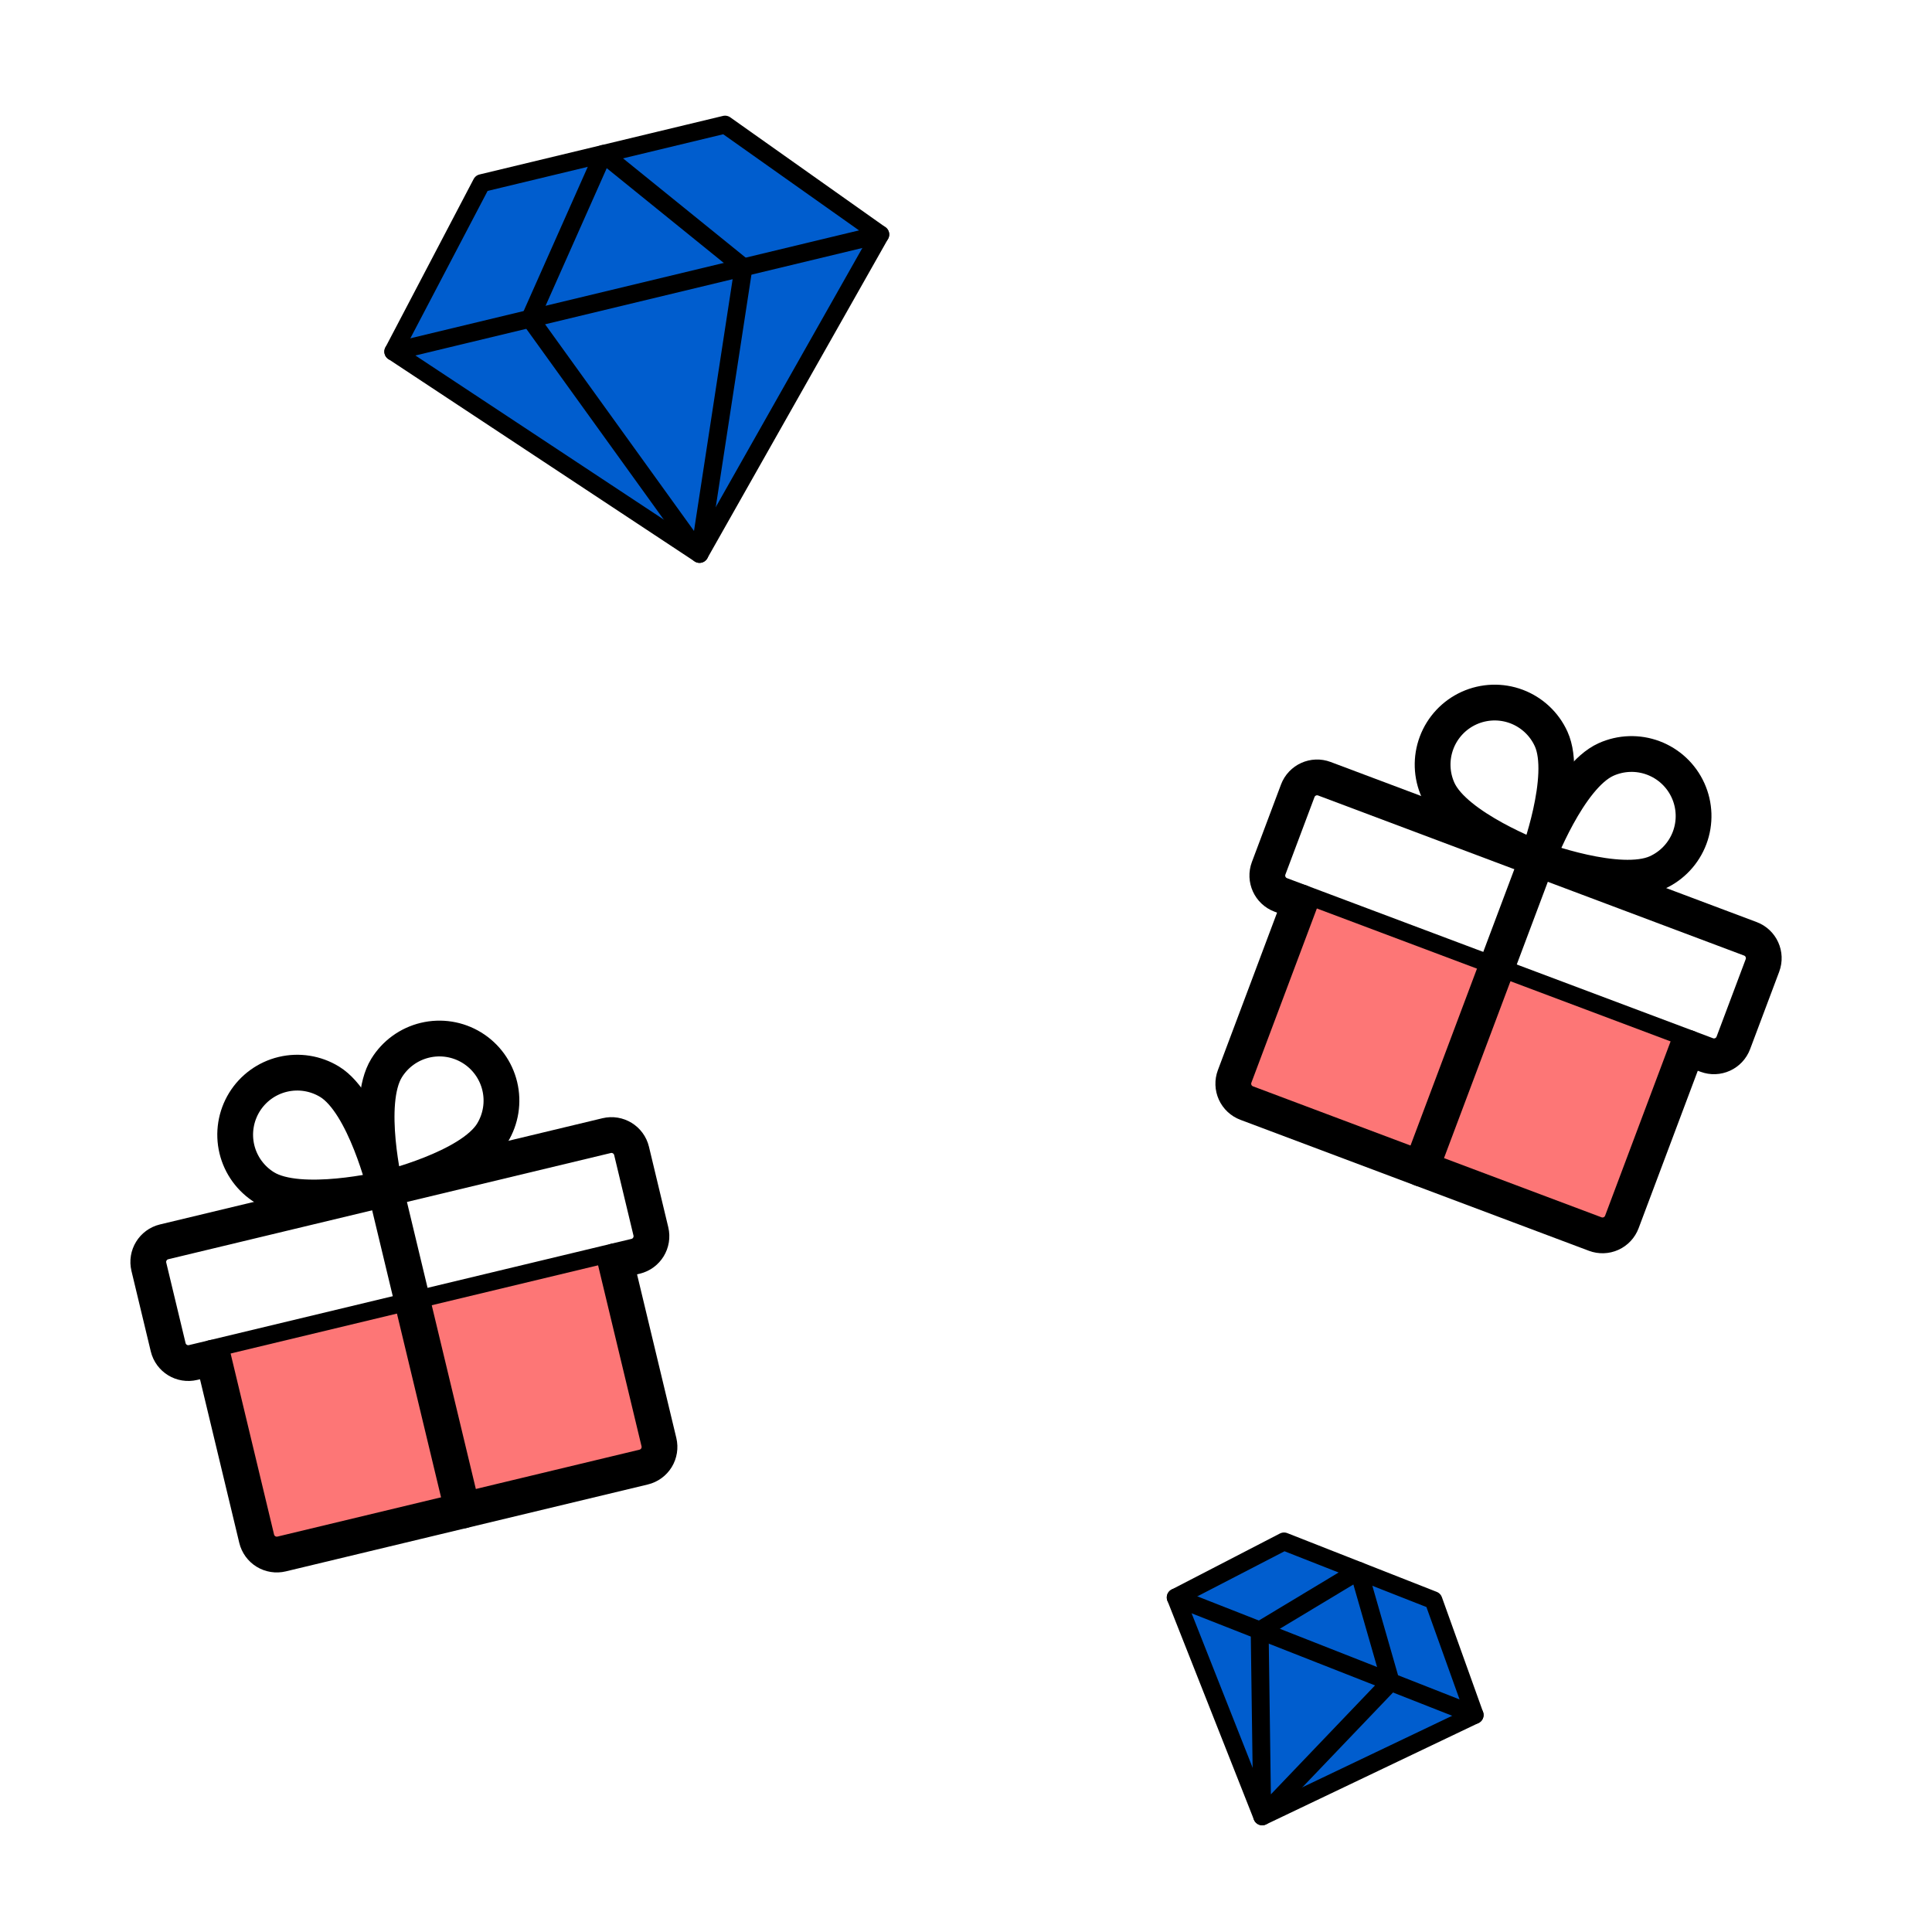<svg width="108" height="108" viewBox="0 0 108 108" fill="none" xmlns="http://www.w3.org/2000/svg">
<path d="M97.846 52.48L74.034 43.532C73.437 43.307 72.77 43.609 72.545 44.207L70.918 48.537C70.694 49.134 70.996 49.801 71.594 50.026L95.406 58.974C96.004 59.199 96.67 58.896 96.895 58.298L98.522 53.969C98.746 53.371 98.444 52.705 97.846 52.48Z" stroke="black" stroke-width="2" stroke-linecap="round" stroke-linejoin="round"/>
<path d="M94.323 58.567L90.663 68.308C90.555 68.595 90.338 68.828 90.058 68.955C89.779 69.081 89.461 69.092 89.174 68.984L69.692 61.663C69.404 61.555 69.172 61.337 69.045 61.058C68.919 60.779 68.908 60.461 69.016 60.174L72.677 50.432" fill="#FD7676"/>
<path d="M94.323 58.567L90.663 68.308C90.555 68.595 90.338 68.828 90.058 68.955C89.779 69.081 89.461 69.092 89.174 68.984L69.692 61.663C69.404 61.555 69.172 61.337 69.045 61.058C68.919 60.779 68.908 60.461 69.016 60.174L72.677 50.432" stroke="black" stroke-width="2" stroke-linecap="round" stroke-linejoin="round"/>
<path d="M85.94 48.006L79.433 65.323" stroke="black" stroke-width="2" stroke-linecap="round" stroke-linejoin="round"/>
<path d="M92.638 48.776C90.532 49.731 85.94 48.006 85.94 48.006C85.94 48.006 87.666 43.414 89.772 42.458C90.61 42.079 91.564 42.047 92.424 42.371C93.285 42.695 93.982 43.347 94.362 44.185C94.742 45.022 94.774 45.976 94.451 46.837C94.127 47.698 93.475 48.395 92.638 48.776V48.776Z" stroke="black" stroke-width="2" stroke-linecap="round" stroke-linejoin="round"/>
<path d="M80.393 44.174C81.348 46.28 85.94 48.006 85.94 48.006C85.94 48.006 87.666 43.414 86.71 41.308C86.33 40.471 85.633 39.819 84.772 39.495C83.911 39.172 82.957 39.204 82.119 39.584C81.282 39.964 80.629 40.661 80.306 41.522C79.982 42.383 80.013 43.337 80.393 44.174V44.174Z" stroke="black" stroke-width="2" stroke-linecap="round" stroke-linejoin="round"/>
<path d="M33.911 63.482L9.176 69.419C8.555 69.569 8.172 70.193 8.321 70.814L9.401 75.311C9.55 75.932 10.174 76.314 10.795 76.165L35.53 70.228C36.151 70.079 36.533 69.455 36.384 68.834L35.305 64.337C35.156 63.716 34.532 63.333 33.911 63.482Z" stroke="black" stroke-width="2" stroke-linecap="round" stroke-linejoin="round"/>
<path d="M34.406 70.498L36.835 80.617C36.906 80.915 36.856 81.229 36.696 81.491C36.536 81.752 36.278 81.939 35.98 82.011L15.742 86.869C15.444 86.94 15.13 86.89 14.868 86.73C14.607 86.57 14.42 86.312 14.348 86.014L11.919 75.895" fill="#FD7676"/>
<path d="M34.406 70.498L36.835 80.617C36.906 80.915 36.856 81.229 36.696 81.491C36.536 81.752 36.278 81.939 35.98 82.011L15.742 86.869C15.444 86.94 15.13 86.89 14.868 86.73C14.607 86.57 14.42 86.312 14.348 86.014L11.919 75.895" stroke="black" stroke-width="2" stroke-linecap="round" stroke-linejoin="round"/>
<path d="M21.543 66.451L25.861 84.44" stroke="black" stroke-width="2" stroke-linecap="round" stroke-linejoin="round"/>
<path d="M27.522 63.334C26.313 65.306 21.543 66.451 21.543 66.451C21.543 66.451 20.398 61.681 21.607 59.709C22.088 58.925 22.86 58.364 23.754 58.15C24.649 57.936 25.591 58.085 26.376 58.566C27.16 59.046 27.721 59.819 27.936 60.713C28.151 61.607 28.002 62.55 27.522 63.334V63.334Z" stroke="black" stroke-width="2" stroke-linecap="round" stroke-linejoin="round"/>
<path d="M14.802 66.387C16.773 67.596 21.543 66.451 21.543 66.451C21.543 66.451 20.398 61.681 18.427 60.472C17.642 59.992 16.699 59.843 15.805 60.058C14.911 60.273 14.139 60.834 13.658 61.618C13.178 62.403 13.028 63.345 13.242 64.24C13.457 65.134 14.018 65.906 14.802 66.387V66.387Z" stroke="black" stroke-width="2" stroke-linecap="round" stroke-linejoin="round"/>
<path d="M26.92 10.24L40.532 6.966L49.208 13.107L39.104 30.965L21.985 19.655L26.92 10.24Z" fill="#005DCE" stroke="black" stroke-linecap="round" stroke-linejoin="round"/>
<path d="M41.562 14.946L39.104 30.965L29.63 17.816L33.725 8.603L41.562 14.946Z" stroke="black" stroke-linecap="round" stroke-linejoin="round"/>
<path d="M21.985 19.655L49.208 13.107" stroke="black" stroke-linecap="round" stroke-linejoin="round"/>
<path d="M71.778 86.168L80.132 89.452L82.433 95.868L70.559 101.535L65.724 89.299L71.778 86.168Z" fill="#005DCE" stroke="black" stroke-linecap="round" stroke-linejoin="round"/>
<path d="M77.74 94.024L70.559 101.535L70.416 91.144L75.955 87.81L77.74 94.024Z" stroke="black" stroke-linecap="round" stroke-linejoin="round"/>
<path d="M65.723 89.299L82.433 95.868" stroke="black" stroke-linecap="round" stroke-linejoin="round"/>
</svg>
